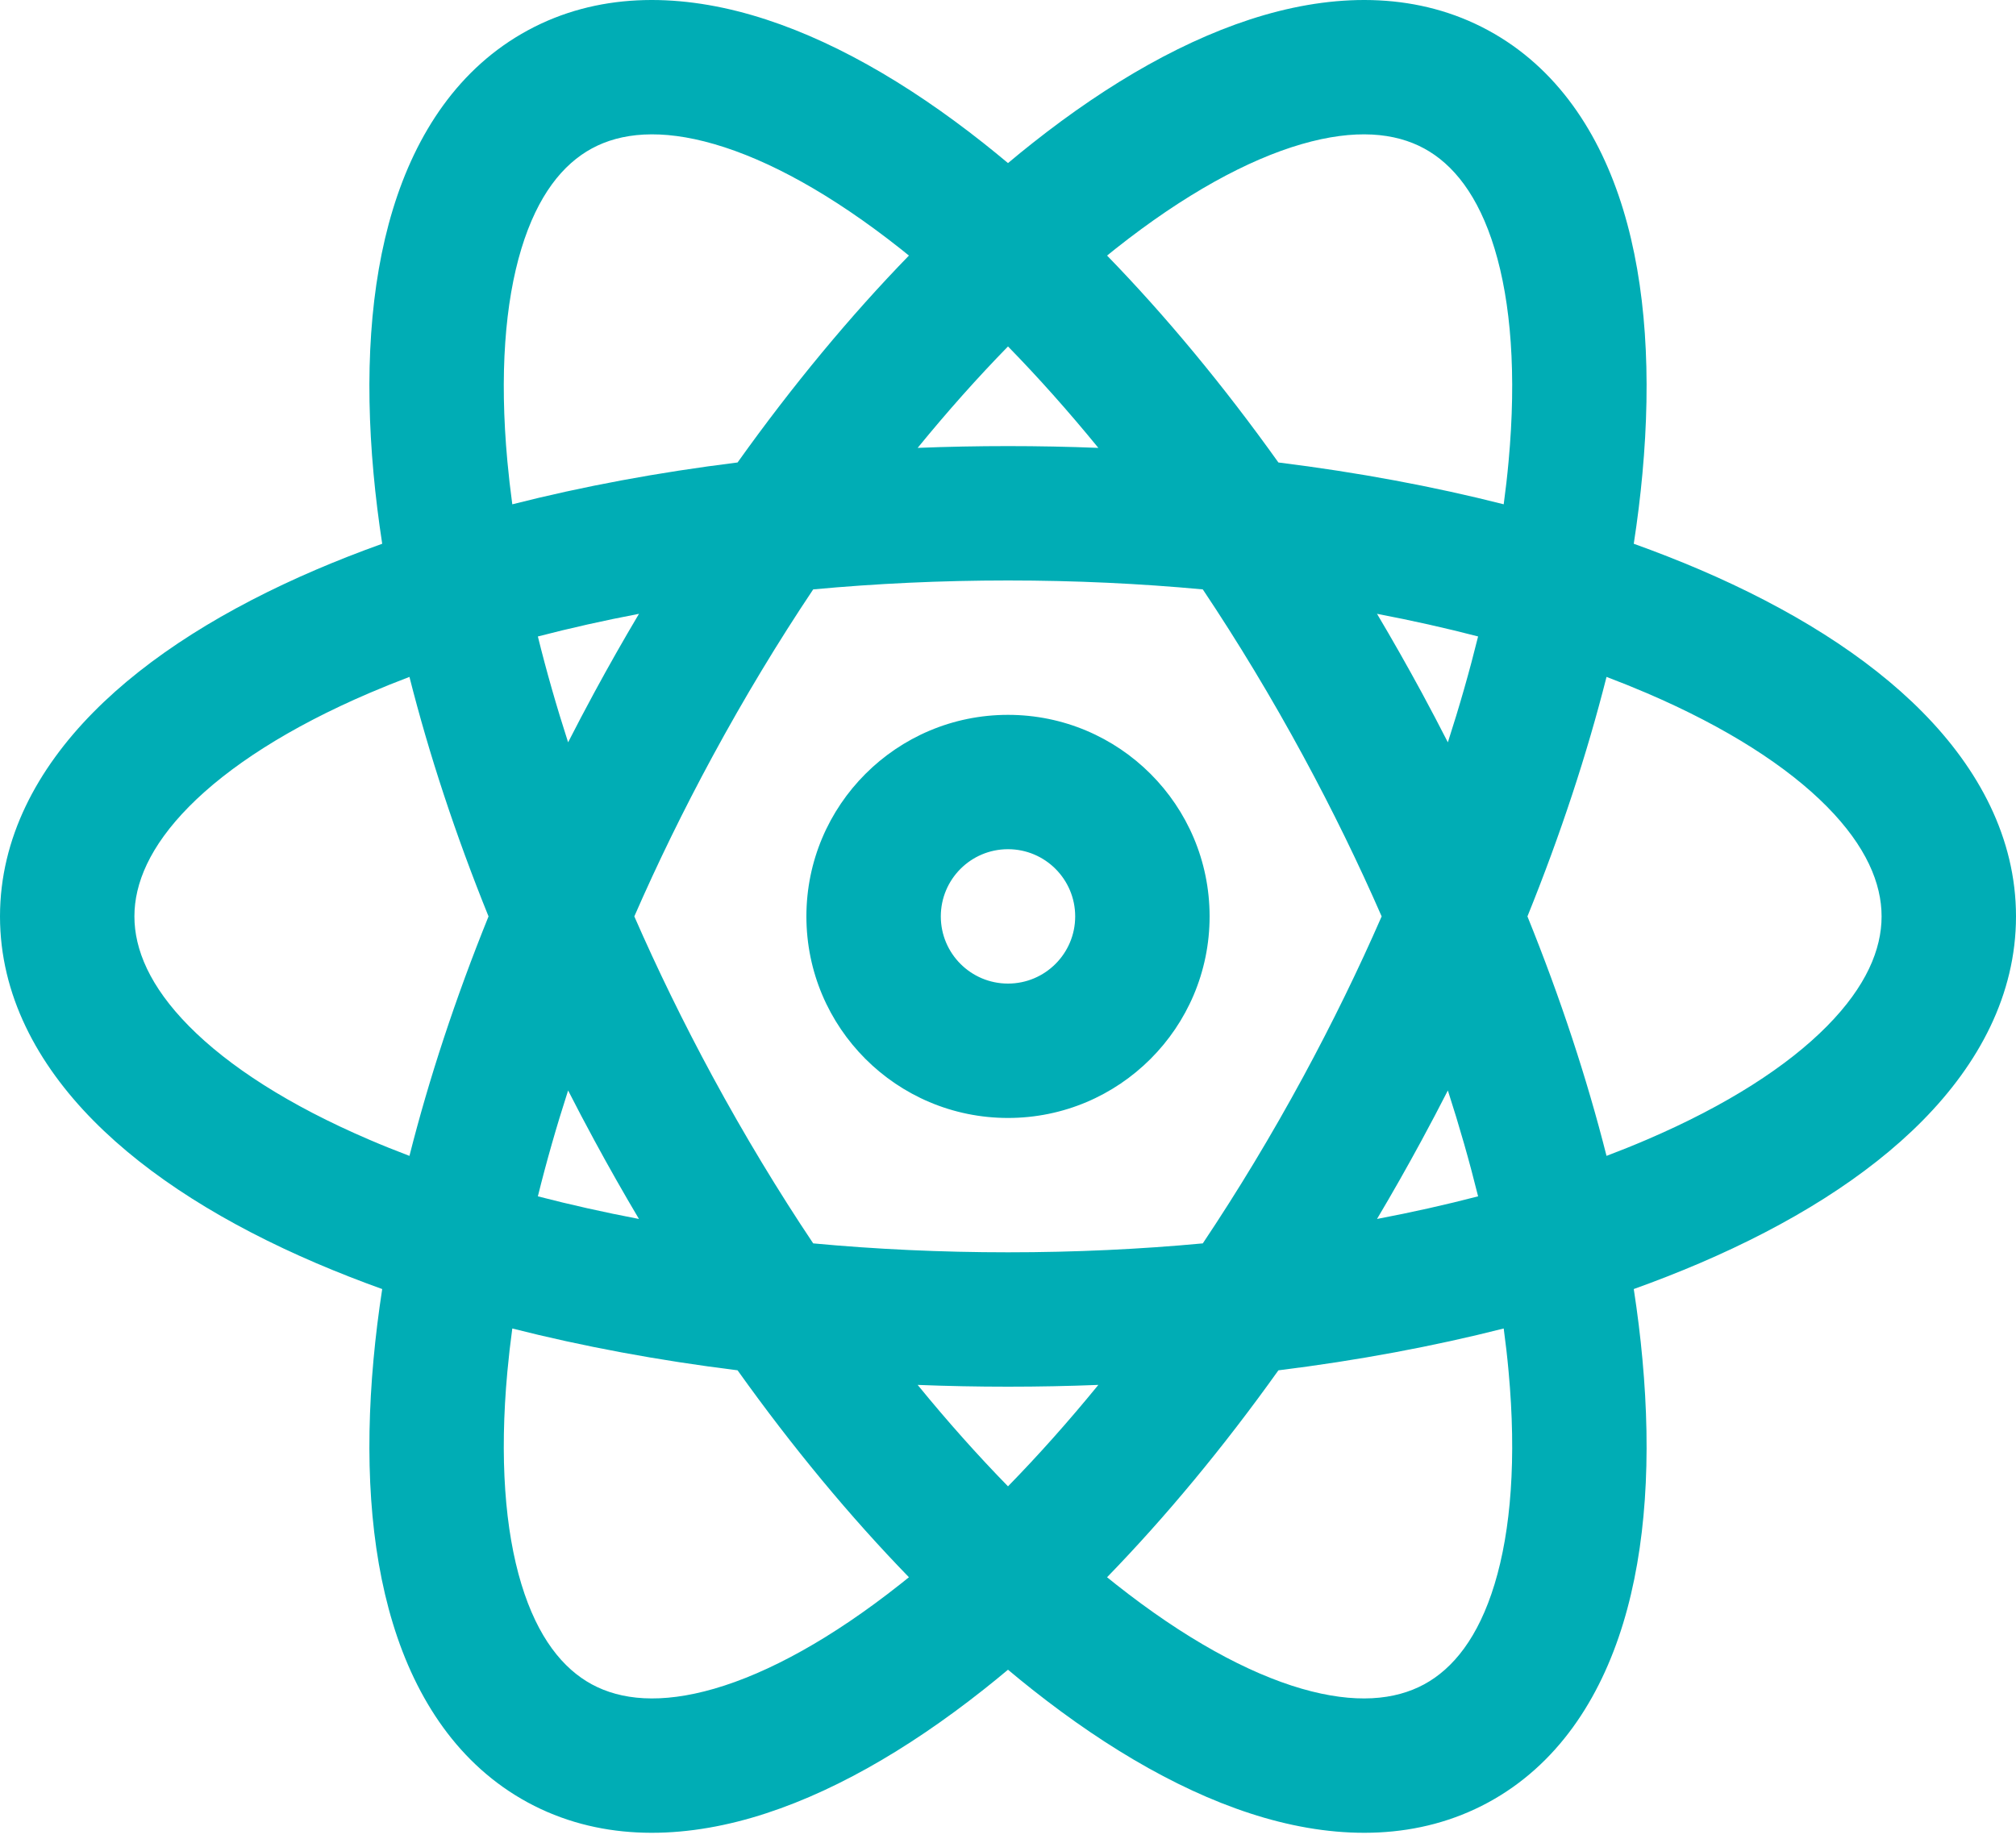 <svg width="70" height="64" viewBox="0 0 70 64" fill="none" xmlns="http://www.w3.org/2000/svg">
<path fill-rule="evenodd" clip-rule="evenodd" d="M24.805 5.006C22.941 4.465 21.558 4.61 20.552 5.155C19.546 5.7 18.669 6.779 18.104 8.636C17.535 10.506 17.34 13.003 17.617 16.018C17.662 16.507 17.719 17.006 17.788 17.515C20.229 16.894 22.853 16.404 25.61 16.062C27.521 13.384 29.526 10.969 31.56 8.876C31.458 8.793 31.356 8.711 31.255 8.631C28.88 6.752 26.683 5.551 24.805 5.006ZM35 5.664C34.716 5.426 34.433 5.195 34.151 4.972C31.481 2.859 28.748 1.291 26.105 0.524C23.449 -0.246 20.723 -0.245 18.329 1.052C15.936 2.348 14.445 4.631 13.64 7.277C12.838 9.909 12.659 13.055 12.97 16.445C13.043 17.239 13.143 18.053 13.271 18.885C12.479 19.169 11.715 19.468 10.982 19.782C7.853 21.123 5.172 22.78 3.24 24.738C1.297 26.707 0 29.105 0 31.827C0 34.549 1.297 36.947 3.24 38.915C5.172 40.873 7.853 42.53 10.982 43.871C11.715 44.185 12.479 44.485 13.271 44.769C13.143 45.6 13.043 46.414 12.97 47.209C12.659 50.599 12.838 53.745 13.64 56.377C14.445 59.023 15.936 61.305 18.329 62.602C20.723 63.898 23.449 63.9 26.105 63.13C28.748 62.363 31.481 60.794 34.15 58.682C34.433 58.458 34.716 58.228 35 57.99C35.283 58.228 35.566 58.458 35.849 58.682C38.518 60.794 41.252 62.363 43.894 63.13C46.55 63.9 49.276 63.898 51.67 62.602C54.063 61.305 55.554 59.023 56.36 56.377C57.161 53.745 57.341 50.599 57.029 47.209C56.957 46.414 56.856 45.6 56.728 44.769C57.52 44.485 58.284 44.185 59.018 43.871C62.147 42.53 64.828 40.873 66.76 38.915C68.703 36.947 70 34.549 70 31.827C70 29.105 68.703 26.707 66.76 24.738C64.828 22.78 62.147 21.123 59.018 19.782C58.284 19.468 57.52 19.169 56.728 18.885C56.856 18.053 56.957 17.239 57.029 16.445C57.341 13.055 57.161 9.909 56.36 7.277C55.554 4.631 54.063 2.348 51.67 1.052C49.276 -0.245 46.55 -0.246 43.894 0.524C41.252 1.291 38.518 2.859 35.849 4.972C35.566 5.195 35.283 5.426 35 5.664ZM35 12.032C33.951 13.106 32.901 14.284 31.863 15.555C32.897 15.514 33.944 15.493 35 15.493C36.056 15.493 37.103 15.514 38.137 15.555C37.099 14.284 36.049 13.106 35 12.032ZM44.389 16.062C42.478 13.384 40.473 10.969 38.44 8.876C38.542 8.793 38.643 8.711 38.745 8.631C41.119 6.752 43.317 5.551 45.194 5.006C47.059 4.465 48.441 4.61 49.447 5.155C50.453 5.7 51.33 6.779 51.895 8.636C52.465 10.506 52.659 13.003 52.382 16.018C52.338 16.507 52.281 17.006 52.212 17.514C49.77 16.894 47.146 16.404 44.389 16.062ZM41.764 20.47C39.592 20.268 37.329 20.16 35 20.16C32.671 20.16 30.408 20.268 28.236 20.47C27.023 22.283 25.851 24.222 24.741 26.27C23.731 28.135 22.825 29.994 22.025 31.827C22.826 33.659 23.731 35.518 24.741 37.384C25.851 39.432 27.023 41.37 28.236 43.183C30.407 43.386 32.671 43.493 35 43.493C37.329 43.493 39.592 43.386 41.764 43.183C42.976 41.37 44.149 39.432 45.258 37.384C46.268 35.518 47.174 33.659 47.974 31.827C47.174 29.994 46.268 28.135 45.258 26.27C44.149 24.222 42.976 22.283 41.764 20.47ZM50.273 25.781C49.978 25.203 49.674 24.625 49.362 24.047C48.858 23.119 48.342 22.208 47.813 21.318C49.029 21.55 50.201 21.813 51.323 22.104C51.028 23.299 50.678 24.527 50.273 25.781ZM50.273 37.872C49.978 38.45 49.674 39.029 49.361 39.606C48.858 40.535 48.342 41.445 47.813 42.335C49.029 42.104 50.201 41.841 51.323 41.549C51.028 40.355 50.678 39.127 50.273 37.872ZM55.782 40.144C55.105 37.467 54.187 34.672 53.036 31.827C54.187 28.982 55.105 26.186 55.782 23.509C56.263 23.691 56.728 23.879 57.18 24.072C59.962 25.265 62.065 26.625 63.439 28.016C64.802 29.398 65.333 30.683 65.333 31.827C65.333 32.971 64.802 34.256 63.439 35.637C62.065 37.029 59.962 38.389 57.18 39.581C56.728 39.775 56.263 39.962 55.782 40.144ZM52.212 46.139C49.77 46.759 47.146 47.25 44.389 47.592C42.478 50.27 40.473 52.684 38.44 54.778C38.542 54.861 38.643 54.942 38.745 55.023C41.119 56.901 43.317 58.103 45.194 58.648C47.059 59.188 48.441 59.043 49.447 58.499C50.453 57.954 51.33 56.875 51.895 55.018C52.465 53.148 52.659 50.65 52.382 47.636C52.338 47.147 52.281 46.648 52.212 46.139ZM35 51.621C36.049 50.547 37.099 49.37 38.137 48.098C37.103 48.139 36.056 48.16 35 48.16C33.944 48.16 32.897 48.139 31.863 48.098C32.901 49.37 33.951 50.547 35 51.621ZM22.186 42.335C21.658 41.445 21.141 40.535 20.638 39.606C20.325 39.029 20.021 38.45 19.726 37.872C19.321 39.127 18.971 40.355 18.676 41.549C19.799 41.84 20.971 42.103 22.186 42.335ZM17.788 46.139C20.229 46.759 22.853 47.249 25.61 47.591C27.521 50.269 29.526 52.684 31.56 54.778C31.458 54.861 31.356 54.942 31.254 55.023C28.88 56.901 26.683 58.103 24.805 58.648C22.941 59.188 21.558 59.043 20.552 58.499C19.546 57.954 18.669 56.875 18.104 55.018C17.535 53.148 17.34 50.65 17.617 47.636C17.662 47.147 17.719 46.648 17.788 46.139ZM14.217 40.144C14.894 37.467 15.813 34.672 16.963 31.827C15.813 28.982 14.894 26.187 14.217 23.509C13.737 23.691 13.271 23.879 12.82 24.072C10.037 25.265 7.935 26.625 6.561 28.016C5.198 29.398 4.667 30.683 4.667 31.827C4.667 32.971 5.198 34.256 6.561 35.637C7.935 37.029 10.037 38.389 12.82 39.581C13.271 39.775 13.737 39.962 14.217 40.144ZM18.676 22.105C18.971 23.299 19.321 24.527 19.726 25.781C20.021 25.203 20.325 24.625 20.638 24.047C21.141 23.119 21.658 22.208 22.187 21.318C20.971 21.55 19.799 21.813 18.676 22.105ZM28 31.827C28 27.961 31.134 24.827 35 24.827C38.866 24.827 42 27.961 42 31.827C42 35.693 38.866 38.827 35 38.827C31.134 38.827 28 35.693 28 31.827ZM35 29.493C33.711 29.493 32.667 30.538 32.667 31.827C32.667 33.115 33.711 34.16 35 34.16C36.289 34.16 37.333 33.115 37.333 31.827C37.333 30.538 36.289 29.493 35 29.493Z" fill="#00ADB5"/>
</svg>
